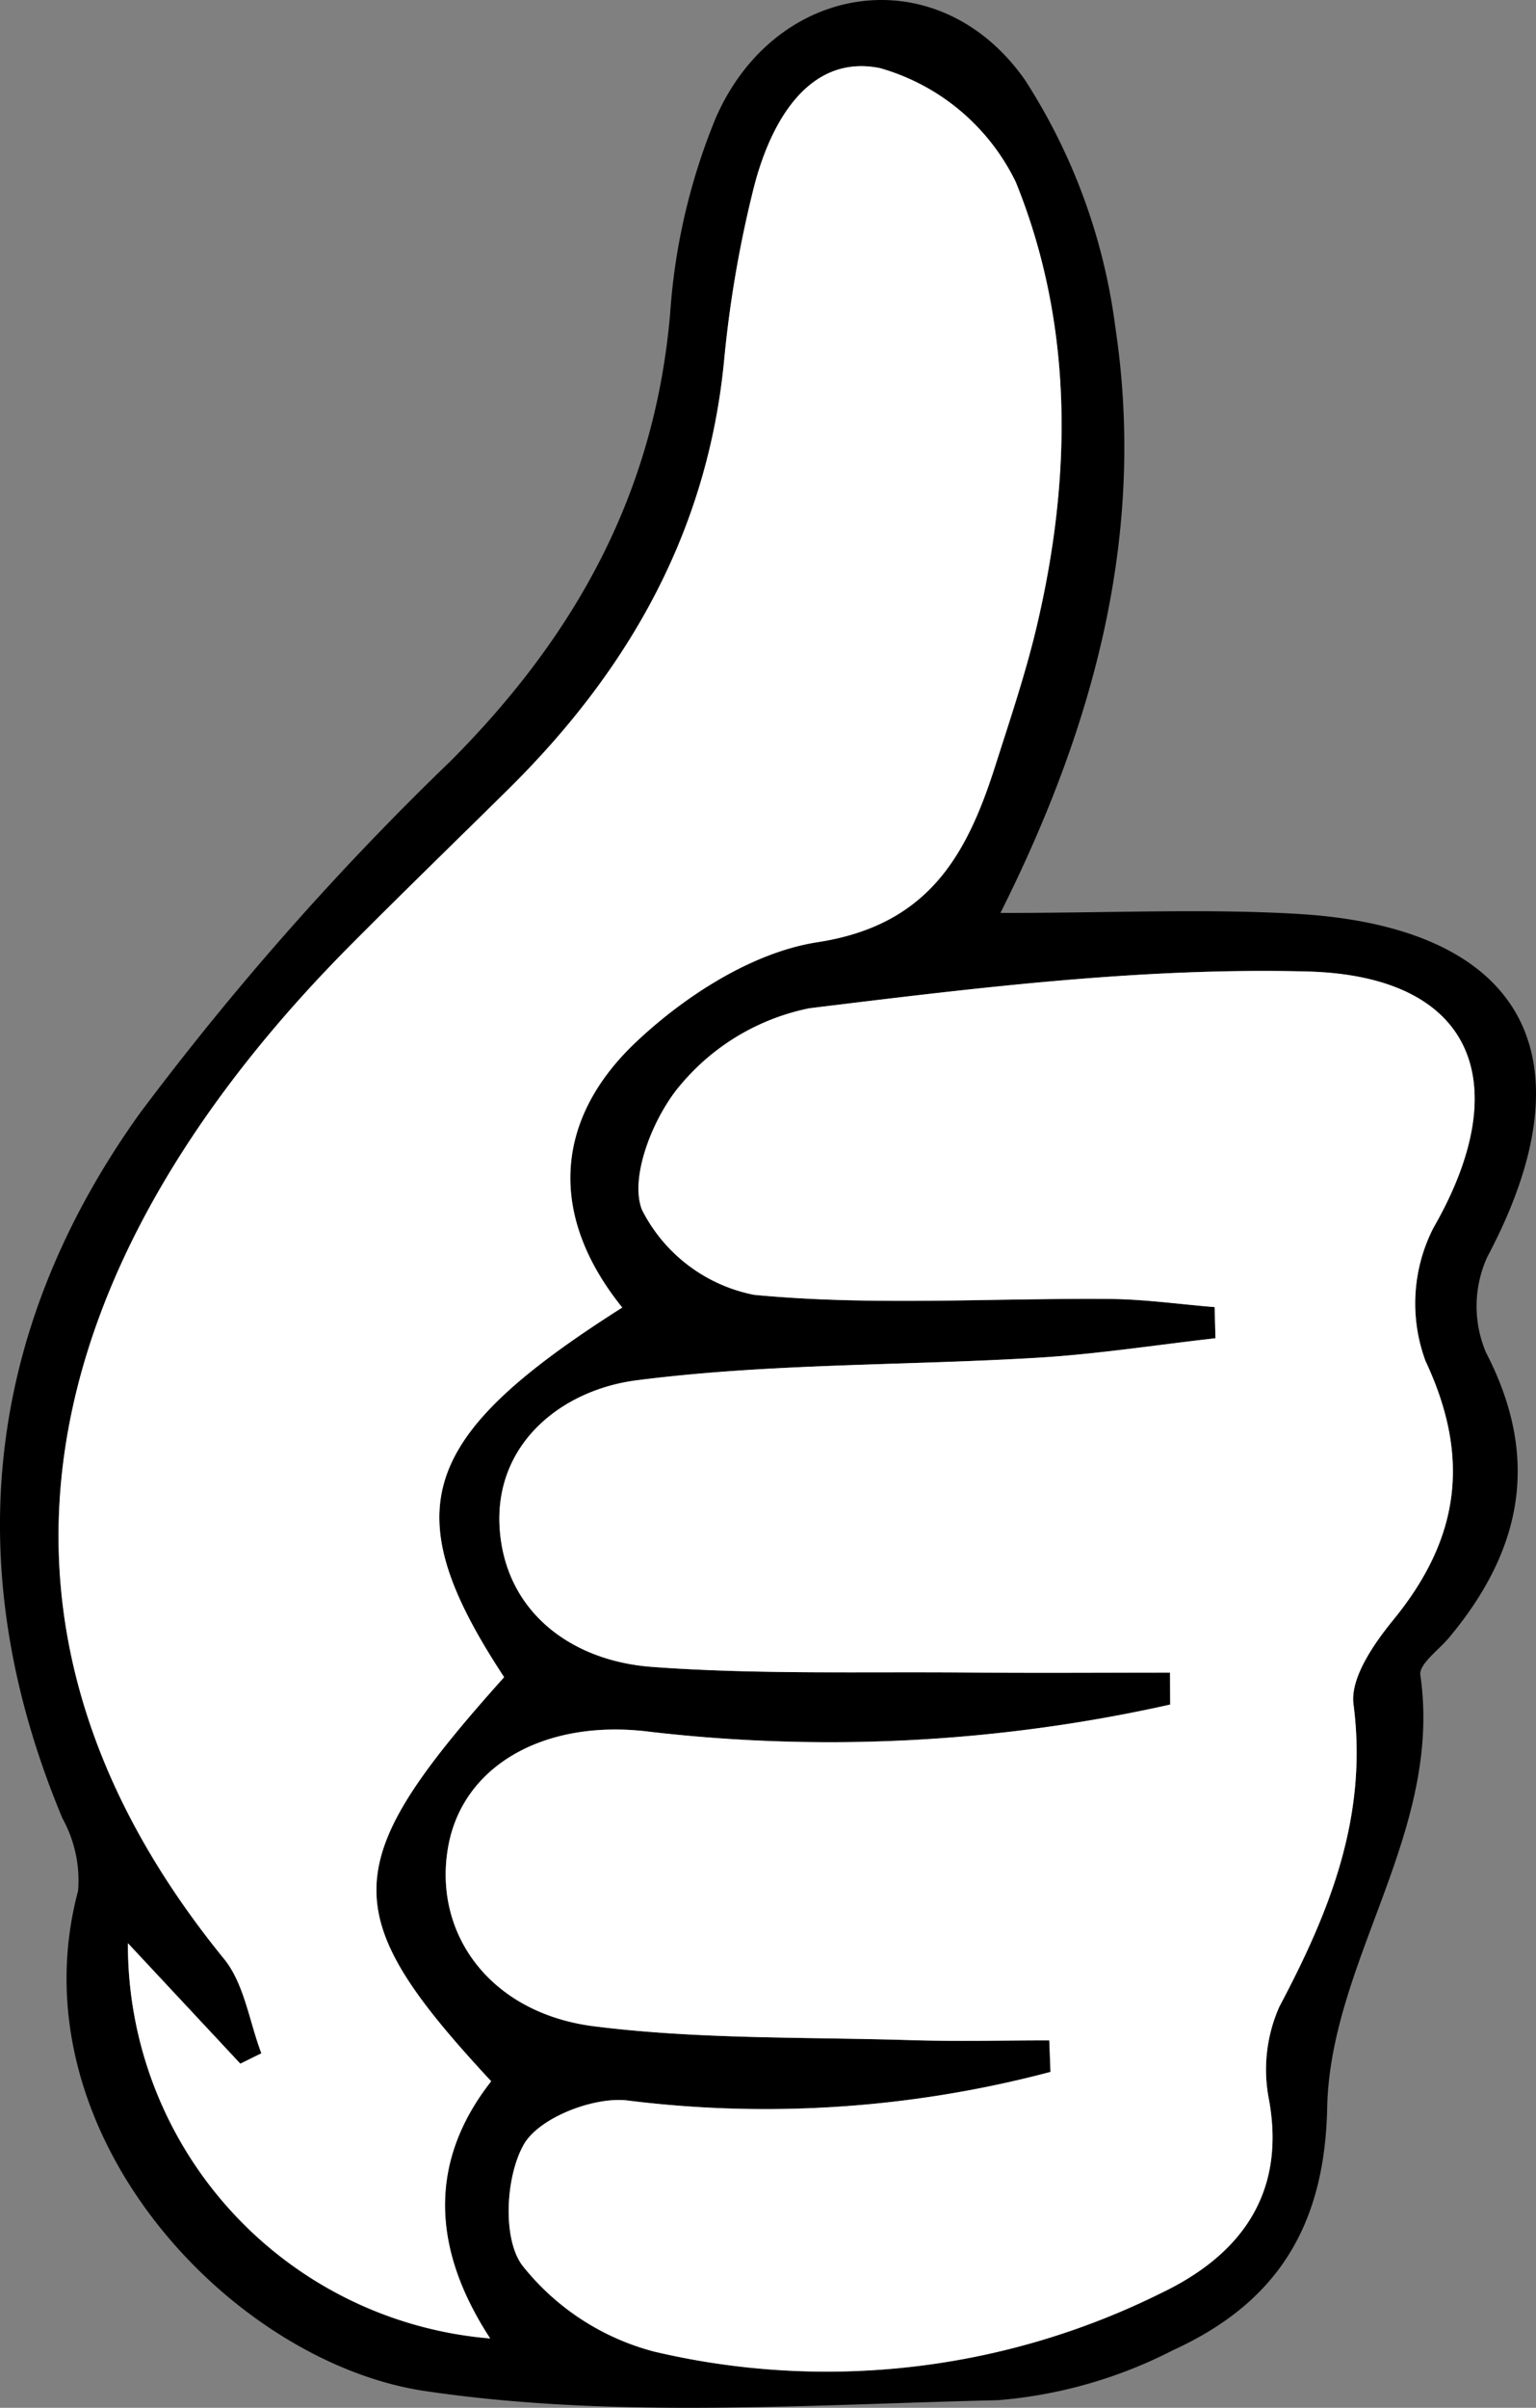 <svg id="Layer_1" data-name="Layer 1" xmlns="http://www.w3.org/2000/svg" width="68.016" height="106.559" viewBox="0 0 68.016 106.559"><rect x="0" y="0" width="68.016" height="106.559" fill="#808080" stroke="none"/><defs><style>.cls-1{fill:#fff;}</style></defs><title>arrows-2</title><path d="M62.995,42.389c4.905,0,9.028-.197,13.127.039,10.07.58,13.137,6.33,8.43,15.188a5.249,5.249,0,0,0-.056,4.224c2.434,4.694,1.588,8.766-1.641,12.626-.455.544-1.335,1.17-1.266,1.649,1.009,6.95-3.993,12.635-4.125,19.155-.109,5.375-2.347,8.675-6.82,10.721a20.612,20.612,0,0,1-7.734,2.215c-8.473.199-17.09.828-25.4-.405-8.582-1.274-18.208-11.447-15.357-22.137a5.68,5.68,0,0,0-.694-3.209c-4.615-11.034-3.434-21.605,3.411-31.177a129.016,129.016,0,0,1,13.793-15.627c5.556-5.579,9.036-11.894,9.709-19.82a27.598,27.598,0,0,1,2.024-8.641C53.061,1.119,60.272.095,64.08,5.521a26.36,26.36,0,0,1,4.007,10.972C69.406,25.293,67.349,33.707,62.995,42.389Zm2.163,49.895.055,1.395a49.283,49.283,0,0,1-18.785,1.258c-1.5-.148-3.872.781-4.539,1.956-.804,1.414-.951,4.17-.062,5.353a10.998,10.998,0,0,0,5.82,3.806,33.28,33.28,0,0,0,22.452-2.58c3.411-1.626,5.557-4.287,4.792-8.547a6.858,6.858,0,0,1,.457-4.136c2.233-4.213,3.93-8.419,3.281-13.38-.152-1.161.9-2.679,1.763-3.735,2.917-3.57,3.452-7.143,1.425-11.459a7.346,7.346,0,0,1,.349-5.886c3.679-6.395,1.804-11.16-5.594-11.35-7.33-.187-14.72.732-22.027,1.626a10.025,10.025,0,0,0-5.688,3.362c-1.218,1.402-2.308,4.114-1.732,5.564a7.099,7.099,0,0,0,4.958,3.757c5.204.499,10.487.14,15.739.183,1.554.013,3.106.235,4.659.361l.036,1.378c-2.617.295-5.227.704-7.853.861-5.929.356-11.909.246-17.782,1.001-3.351.431-6.343,2.852-6.056,6.623.276,3.622,3.153,5.796,6.744,6.06,4.655.343,9.346.206,14.022.249,2.971.027,5.942.005,8.913.005l.007,1.413a69.1,69.1,0,0,1-23.042,1.204C42.924,78.045,39.198,80.044,38.541,83.711c-.687,3.84,1.853,7.37,6.463,7.95,4.629.582,9.348.468,14.028.613C61.073,92.337,63.116,92.284,65.158,92.284ZM46.249,59.851c-3.272-4.056-3.033-8.307.606-11.745,2.179-2.058,5.174-3.981,8.04-4.422,4.906-.755,6.606-3.84,7.865-7.786.648-2.031,1.334-4.059,1.827-6.13,1.582-6.655,1.653-13.4-.911-19.72a9.59,9.59,0,0,0-6.012-5.046c-3.171-.644-4.869,2.414-5.601,5.331a51.173,51.173,0,0,0-1.3,7.564c-.726,7.606-4.235,13.763-9.568,19.027-2.329,2.299-4.678,4.578-6.986,6.898-12.052,12.118-19.055,28.327-5.597,44.852.903,1.109,1.12,2.776,1.656,4.183l-.932.459c-1.532-1.641-3.064-3.283-4.977-5.332a17.483,17.483,0,0,0,16.042,17.492c-2.542-3.892-2.8-7.753.044-11.382-6.916-7.439-6.82-9.637.573-17.883C36.176,68.842,37.174,65.609,46.249,59.851Z" transform="translate(-18.695 -1.985)"/><path class="cls-1" d="M65.158,92.284c-2.042,0-4.085.052-6.125-.011-4.681-.145-9.399-.031-14.028-.613-4.611-.58-7.151-4.11-6.463-7.95.657-3.667,4.383-5.666,8.928-5.084a69.1,69.1,0,0,0,23.042-1.204l-.007-1.413c-2.971,0-5.942.022-8.913-.005-4.676-.043-9.367.094-14.022-.249-3.591-.264-6.469-2.439-6.744-6.06-.287-3.771,2.705-6.192,6.056-6.623,5.872-.756,11.853-.646,17.782-1.001,2.625-.158,5.236-.566,7.853-.861l-.036-1.378c-1.553-.126-3.105-.349-4.659-.361-5.252-.042-10.535.316-15.739-.183a7.099,7.099,0,0,1-4.958-3.757c-.576-1.45.514-4.162,1.732-5.564a10.025,10.025,0,0,1,5.688-3.362c7.307-.893,14.697-1.813,22.027-1.626,7.398.189,9.273,4.955,5.594,11.35a7.346,7.346,0,0,0-.349,5.886c2.027,4.316,1.492,7.889-1.425,11.459-.863,1.056-1.914,2.575-1.763,3.735.649,4.962-1.047,9.167-3.281,13.38A6.858,6.858,0,0,0,74.89,94.925c.765,4.259-1.381,6.921-4.792,8.547a33.28,33.28,0,0,1-22.452,2.58,10.998,10.998,0,0,1-5.82-3.806c-.889-1.183-.743-3.938.062-5.353.668-1.174,3.04-2.104,4.539-1.956a49.283,49.283,0,0,0,18.785-1.258Z" transform="translate(-18.695 -1.985)"/><path class="cls-1" d="M46.249,59.851c-9.075,5.758-10.073,8.992-5.231,16.358-7.392,8.247-7.488,10.444-.573,17.883-2.844,3.629-2.587,7.49-.044,11.382A17.483,17.483,0,0,1,24.36,87.982c1.913,2.049,3.445,3.691,4.977,5.332l.932-.459c-.536-1.407-.753-3.074-1.656-4.183-13.459-16.524-6.455-32.733,5.597-44.852,2.307-2.32,4.656-4.599,6.986-6.898,5.334-5.263,8.842-11.42,9.568-19.027a51.173,51.173,0,0,1,1.3-7.564c.732-2.917,2.43-5.975,5.601-5.331a9.59,9.59,0,0,1,6.012,5.046c2.564,6.32,2.493,13.065.911,19.72-.492,2.071-1.179,4.098-1.827,6.13-1.259,3.946-2.959,7.031-7.865,7.786-2.866.441-5.861,2.364-8.04,4.422C43.216,51.543,42.977,55.795,46.249,59.851Z" transform="translate(-18.695 -1.985)"/></svg>